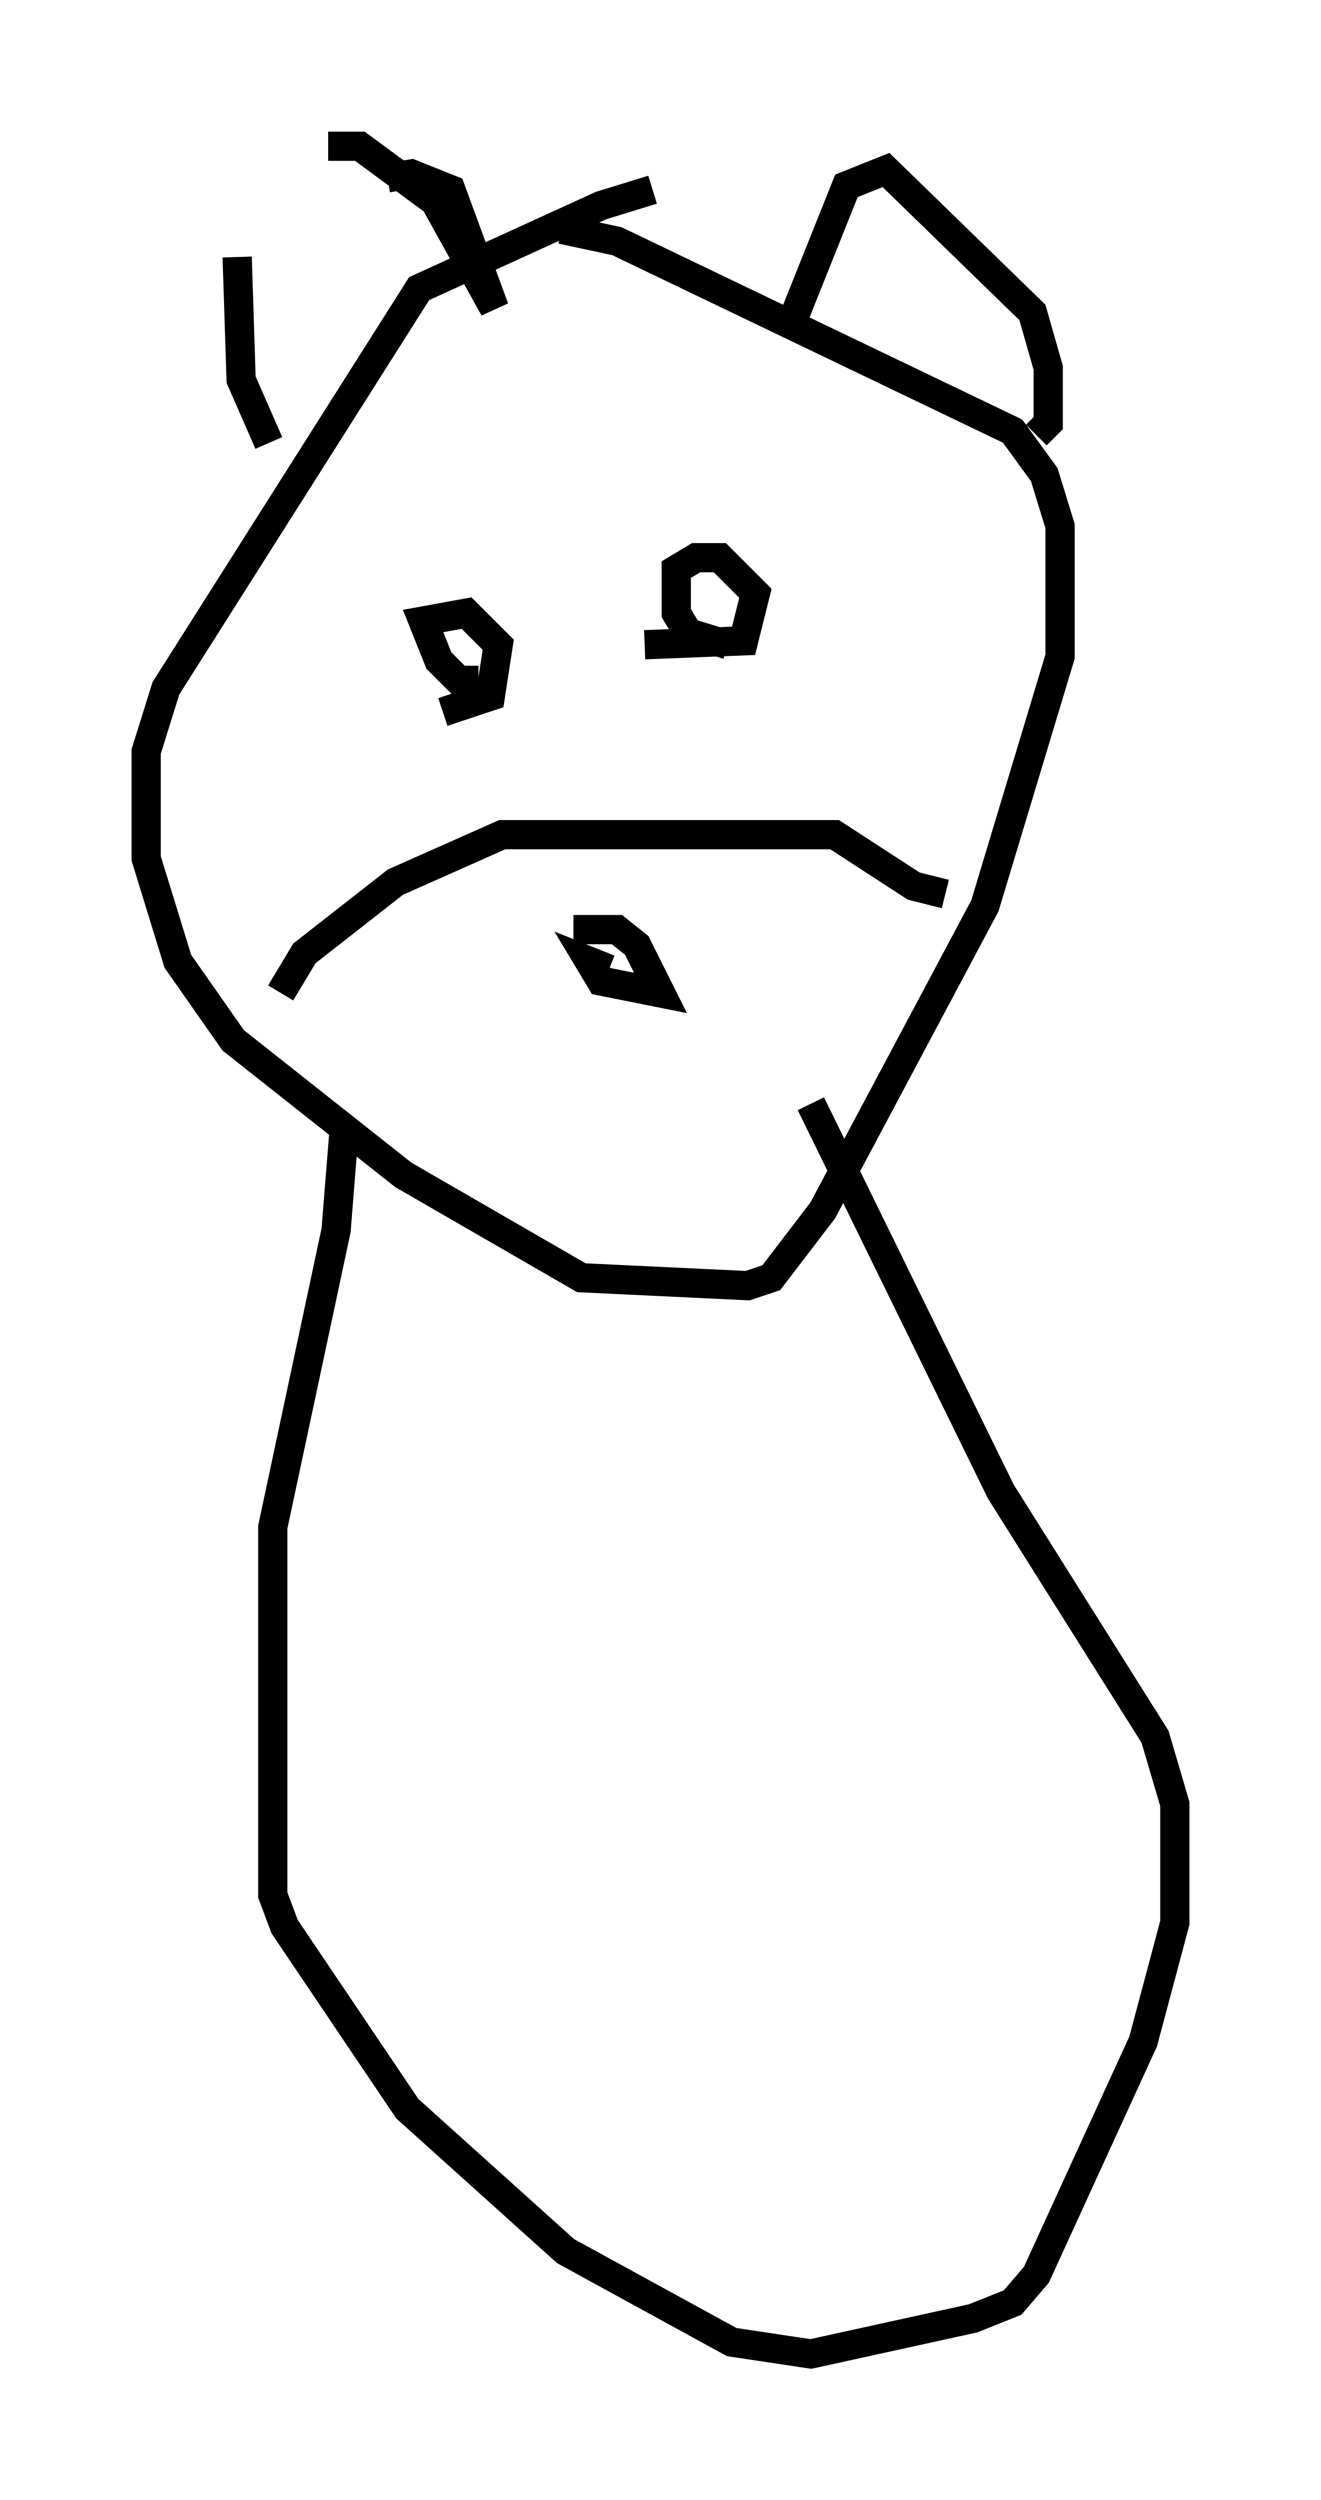 <?xml version="1.0" encoding="utf-8" ?>
<svg baseProfile="full" height="85.507" version="1.1" width="45.182" xmlns="http://www.w3.org/2000/svg" xmlns:ev="http://www.w3.org/2001/xml-events" xmlns:xlink="http://www.w3.org/1999/xlink"><defs /><rect fill="white" height="85.507" width="45.182" x="0" y="0" /><path d="M24.35, 6.488 m-2.03, 0.0 l-1.759, 0.541 -6.225, 2.842 l-8.66, 13.667 -0.677, 2.165 l0.0, 3.654 1.083, 3.518 l1.894, 2.706 5.819, 4.601 l6.089, 3.518 5.683, 0.271 l0.812, -0.271 1.759, -2.3 l5.548, -10.419 2.571, -8.525 l0.0, -4.465 -0.541, -1.759 l-1.083, -1.488 -13.532, -6.495 l-1.894, -0.406 m-9.607, 26.116 l0.812, -1.353 3.112, -2.436 l3.654, -1.624 11.367, 0.0 l2.706, 1.759 1.083, 0.271 m-11.502, 2.571 l-0.677, -0.271 0.406, 0.677 l2.03, 0.406 -0.812, -1.624 l-0.677, -0.541 -1.488, 0.0 m-3.248, -8.525 l-0.677, 0.0 -0.677, -0.677 l-0.541, -1.353 1.488, -0.271 l1.083, 1.083 -0.271, 1.759 l-1.624, 0.541 m9.743, -2.3 l-1.353, -0.406 -0.406, -0.677 l0.0, -1.488 0.677, -0.406 l0.812, 0.0 1.218, 1.218 l-0.406, 1.624 -3.383, 0.135 m-12.855, -6.901 l-0.947, -2.165 -0.135, -4.195 m3.112, -3.789 l1.083, 0.0 2.571, 1.894 l2.03, 3.654 -1.488, -4.059 l-1.353, -0.541 -0.812, 0.135 m13.802, 5.007 l1.894, -4.736 1.353, -0.541 l5.007, 4.871 0.541, 1.894 l0.0, 1.894 -0.406, 0.406 m-23.68, 23.816 l-0.271, 3.383 -2.165, 10.149 l0.0, 12.584 0.406, 1.083 l4.195, 6.225 5.413, 4.871 l5.683, 3.112 2.706, 0.406 l5.548, -1.218 1.353, -0.541 l0.812, -0.947 3.654, -7.984 l1.083, -4.059 0.0, -4.059 l-0.677, -2.3 -5.277, -8.39 l-6.495, -13.261 " fill="none" stroke="black" stroke-width="1" /></svg>